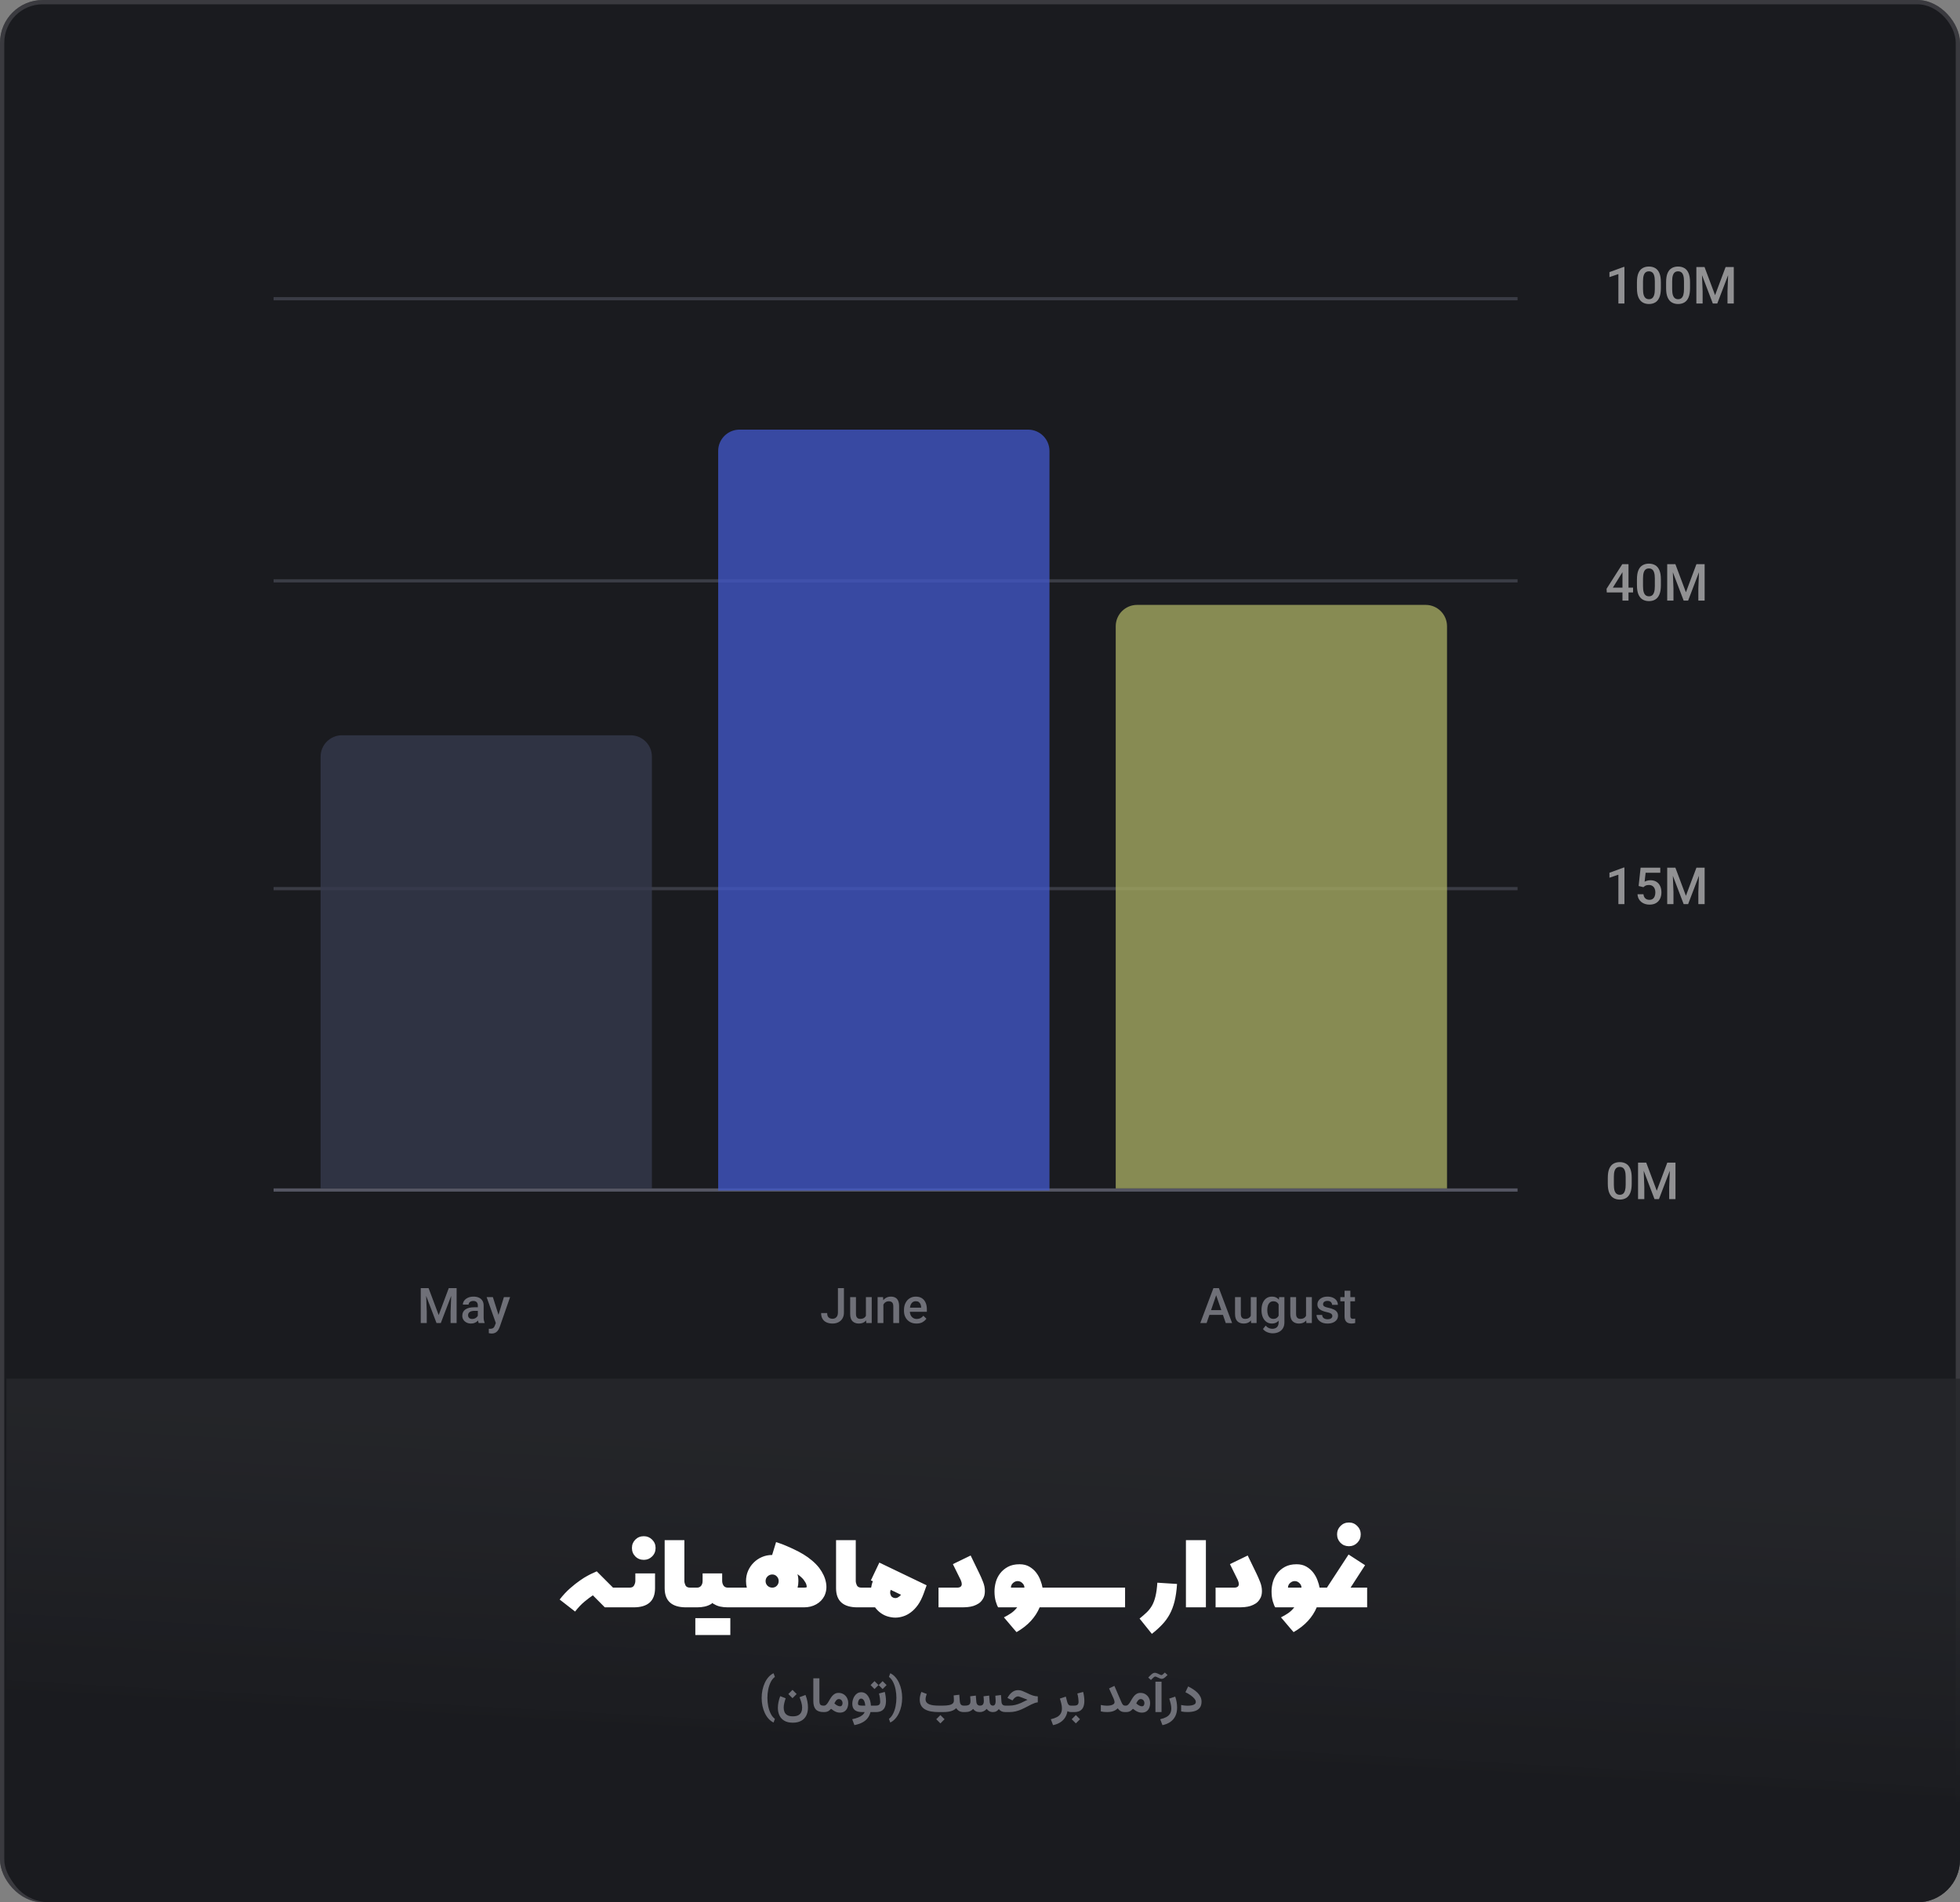 <svg width="917" height="890" viewBox="0 0 917 890" fill="none" xmlns="http://www.w3.org/2000/svg">
<rect x="0" y="0" width="917" height="890" fill="#808080" stroke="none"/>
<g clip-path="url(#clip0_255_42)">
<rect width="917" height="890" rx="20" fill="#1A1B1F"/>
<rect x="1" y="1" width="915" height="888" rx="19" stroke="#6B6B70" stroke-opacity="0.4" stroke-width="2"/>
<rect x="128" y="556" width="582" height="1.5" fill="#87899D" fill-opacity="0.54"/>
<rect x="128" y="415" width="582" height="1.5" fill="#87899D" fill-opacity="0.3"/>
<rect x="128" y="271" width="582" height="1.5" fill="#87899D" fill-opacity="0.3"/>
<rect x="128" y="139" width="582" height="1.5" fill="#87899D" fill-opacity="0.3"/>
<path d="M763.41 551.039V553.828C763.41 555.609 763.18 557.043 762.719 558.129C762.258 559.215 761.609 560.004 760.773 560.496C759.938 560.988 758.957 561.234 757.832 561.234C756.715 561.234 755.734 560.988 754.891 560.496C754.047 560.004 753.391 559.215 752.922 558.129C752.453 557.043 752.219 555.609 752.219 553.828V551.039C752.219 549.258 752.449 547.832 752.91 546.762C753.379 545.684 754.031 544.906 754.867 544.43C755.711 543.945 756.691 543.703 757.809 543.703C758.934 543.703 759.914 543.945 760.75 544.43C761.594 544.906 762.246 545.684 762.707 546.762C763.176 547.832 763.41 549.258 763.41 551.039ZM760.586 554.227V550.617C760.586 549.477 760.477 548.562 760.258 547.875C760.047 547.188 759.734 546.695 759.32 546.398C758.906 546.094 758.402 545.941 757.809 545.941C757.223 545.941 756.723 546.094 756.309 546.398C755.902 546.695 755.59 547.188 755.371 547.875C755.16 548.562 755.055 549.477 755.055 550.617V554.227C755.055 555.367 755.16 556.289 755.371 556.992C755.59 557.688 755.906 558.195 756.32 558.516C756.742 558.828 757.246 558.984 757.832 558.984C758.434 558.984 758.938 558.828 759.344 558.516C759.75 558.195 760.059 557.688 760.27 556.992C760.48 556.289 760.586 555.367 760.586 554.227ZM767.57 543.938H770.195L775.129 557.098L780.051 543.938H782.676L776.16 561H774.074L767.57 543.938ZM766.375 543.938H768.871L769.305 555.328V561H766.375V543.938ZM781.375 543.938H783.883V561H780.941V555.328L781.375 543.938Z" fill="#919193"/>
<path d="M760 405.879V423H757.176V409.23L752.992 410.648V408.316L759.66 405.879H760ZM768.895 415.066L766.645 414.516L767.57 405.938H776.77V408.328H769.914L769.445 412.512C769.711 412.355 770.078 412.203 770.547 412.055C771.016 411.898 771.551 411.82 772.152 411.82C773.223 411.82 774.145 412.051 774.918 412.512C775.691 412.973 776.281 413.633 776.688 414.492C777.102 415.344 777.309 416.359 777.309 417.539C777.309 418.586 777.105 419.543 776.699 420.41C776.293 421.27 775.676 421.957 774.848 422.473C774.02 422.98 772.973 423.234 771.707 423.234C770.996 423.234 770.312 423.133 769.656 422.93C769.008 422.719 768.426 422.41 767.91 422.004C767.395 421.59 766.98 421.082 766.668 420.48C766.355 419.871 766.176 419.172 766.129 418.383H768.895C768.996 419.219 769.289 419.863 769.773 420.316C770.266 420.762 770.906 420.984 771.695 420.984C772.328 420.984 772.848 420.836 773.254 420.539C773.66 420.242 773.965 419.828 774.168 419.297C774.371 418.766 774.473 418.152 774.473 417.457C774.473 416.793 774.355 416.207 774.121 415.699C773.895 415.191 773.555 414.789 773.102 414.492C772.656 414.195 772.098 414.047 771.426 414.047C770.754 414.047 770.238 414.145 769.879 414.34C769.527 414.535 769.199 414.777 768.895 415.066ZM781.211 405.938H783.836L788.77 419.098L793.691 405.938H796.316L789.801 423H787.715L781.211 405.938ZM780.016 405.938H782.512L782.945 417.328V423H780.016V405.938ZM795.016 405.938H797.523V423H794.582V417.328L795.016 405.938Z" fill="#919193"/>
<path d="M764.043 274.918V277.168H751.738L751.645 275.469L759.004 263.938H761.266L758.816 268.133L754.586 274.918H764.043ZM761.91 263.938V281H759.086V263.938H761.91ZM777.051 271.039V273.828C777.051 275.609 776.82 277.043 776.359 278.129C775.898 279.215 775.25 280.004 774.414 280.496C773.578 280.988 772.598 281.234 771.473 281.234C770.355 281.234 769.375 280.988 768.531 280.496C767.688 280.004 767.031 279.215 766.562 278.129C766.094 277.043 765.859 275.609 765.859 273.828V271.039C765.859 269.258 766.09 267.832 766.551 266.762C767.02 265.684 767.672 264.906 768.508 264.43C769.352 263.945 770.332 263.703 771.449 263.703C772.574 263.703 773.555 263.945 774.391 264.43C775.234 264.906 775.887 265.684 776.348 266.762C776.816 267.832 777.051 269.258 777.051 271.039ZM774.227 274.227V270.617C774.227 269.477 774.117 268.562 773.898 267.875C773.688 267.188 773.375 266.695 772.961 266.398C772.547 266.094 772.043 265.941 771.449 265.941C770.863 265.941 770.363 266.094 769.949 266.398C769.543 266.695 769.23 267.188 769.012 267.875C768.801 268.562 768.695 269.477 768.695 270.617V274.227C768.695 275.367 768.801 276.289 769.012 276.992C769.23 277.688 769.547 278.195 769.961 278.516C770.383 278.828 770.887 278.984 771.473 278.984C772.074 278.984 772.578 278.828 772.984 278.516C773.391 278.195 773.699 277.688 773.91 276.992C774.121 276.289 774.227 275.367 774.227 274.227ZM781.211 263.938H783.836L788.77 277.098L793.691 263.938H796.316L789.801 281H787.715L781.211 263.938ZM780.016 263.938H782.512L782.945 275.328V281H780.016V263.938ZM795.016 263.938H797.523V281H794.582V275.328L795.016 263.938Z" fill="#919193"/>
<path d="M760 124.879V142H757.176V128.23L752.992 129.648V127.316L759.66 124.879H760ZM777.051 132.039V134.828C777.051 136.609 776.82 138.043 776.359 139.129C775.898 140.215 775.25 141.004 774.414 141.496C773.578 141.988 772.598 142.234 771.473 142.234C770.355 142.234 769.375 141.988 768.531 141.496C767.688 141.004 767.031 140.215 766.562 139.129C766.094 138.043 765.859 136.609 765.859 134.828V132.039C765.859 130.258 766.09 128.832 766.551 127.762C767.02 126.684 767.672 125.906 768.508 125.43C769.352 124.945 770.332 124.703 771.449 124.703C772.574 124.703 773.555 124.945 774.391 125.43C775.234 125.906 775.887 126.684 776.348 127.762C776.816 128.832 777.051 130.258 777.051 132.039ZM774.227 135.227V131.617C774.227 130.477 774.117 129.562 773.898 128.875C773.688 128.188 773.375 127.695 772.961 127.398C772.547 127.094 772.043 126.941 771.449 126.941C770.863 126.941 770.363 127.094 769.949 127.398C769.543 127.695 769.23 128.188 769.012 128.875C768.801 129.562 768.695 130.477 768.695 131.617V135.227C768.695 136.367 768.801 137.289 769.012 137.992C769.23 138.688 769.547 139.195 769.961 139.516C770.383 139.828 770.887 139.984 771.473 139.984C772.074 139.984 772.578 139.828 772.984 139.516C773.391 139.195 773.699 138.688 773.91 137.992C774.121 137.289 774.227 136.367 774.227 135.227ZM790.691 132.039V134.828C790.691 136.609 790.461 138.043 790 139.129C789.539 140.215 788.891 141.004 788.055 141.496C787.219 141.988 786.238 142.234 785.113 142.234C783.996 142.234 783.016 141.988 782.172 141.496C781.328 141.004 780.672 140.215 780.203 139.129C779.734 138.043 779.5 136.609 779.5 134.828V132.039C779.5 130.258 779.73 128.832 780.191 127.762C780.66 126.684 781.312 125.906 782.148 125.43C782.992 124.945 783.973 124.703 785.09 124.703C786.215 124.703 787.195 124.945 788.031 125.43C788.875 125.906 789.527 126.684 789.988 127.762C790.457 128.832 790.691 130.258 790.691 132.039ZM787.867 135.227V131.617C787.867 130.477 787.758 129.562 787.539 128.875C787.328 128.188 787.016 127.695 786.602 127.398C786.188 127.094 785.684 126.941 785.09 126.941C784.504 126.941 784.004 127.094 783.59 127.398C783.184 127.695 782.871 128.188 782.652 128.875C782.441 129.562 782.336 130.477 782.336 131.617V135.227C782.336 136.367 782.441 137.289 782.652 137.992C782.871 138.688 783.188 139.195 783.602 139.516C784.023 139.828 784.527 139.984 785.113 139.984C785.715 139.984 786.219 139.828 786.625 139.516C787.031 139.195 787.34 138.688 787.551 137.992C787.762 137.289 787.867 136.367 787.867 135.227ZM794.852 124.938H797.477L802.41 138.098L807.332 124.938H809.957L803.441 142H801.355L794.852 124.938ZM793.656 124.938H796.152L796.586 136.328V142H793.656V124.938ZM808.656 124.938H811.164V142H808.223V136.328L808.656 124.938Z" fill="#919193"/>
<path d="M150 354C150 348.477 154.477 344 160 344H295C300.523 344 305 348.477 305 354V556H150V354Z" fill="#36394D" fill-opacity="0.79"/>
<path d="M336 211C336 205.477 340.477 201 346 201H481C486.523 201 491 205.477 491 211V557H336V211Z" fill="#4258CD" fill-opacity="0.75"/>
<path d="M522 293C522 287.477 526.477 283 532 283H667C672.523 283 677 287.477 677 293V556H522V293Z" fill="#A5AB62" fill-opacity="0.78"/>
<path d="M197.998 602.648H200.514L205.242 615.26L209.958 602.648H212.474L206.23 619H204.231L197.998 602.648ZM196.853 602.648H199.245L199.66 613.564V619H196.853V602.648ZM211.228 602.648H213.631V619H210.812V613.564L211.228 602.648ZM223.559 616.563V610.768C223.559 610.124 223.383 609.611 223.031 609.229C222.679 608.848 222.14 608.657 221.414 608.657C220.972 608.657 220.59 608.732 220.268 608.881C219.946 609.031 219.695 609.233 219.516 609.488C219.336 609.742 219.246 610.031 219.246 610.353H216.551C216.551 609.709 216.757 609.102 217.168 608.533C217.58 607.964 218.16 607.504 218.909 607.152C219.658 606.8 220.541 606.624 221.56 606.624C222.473 606.624 223.282 606.778 223.985 607.084C224.697 607.391 225.254 607.856 225.659 608.477C226.07 609.091 226.276 609.862 226.276 610.791V616.192C226.276 616.746 226.314 617.244 226.389 617.686C226.471 618.12 226.587 618.498 226.737 618.82V619H223.963C223.836 618.708 223.735 618.337 223.66 617.888C223.592 617.431 223.559 616.99 223.559 616.563ZM223.952 611.61L223.974 613.284H222.031C221.021 613.284 220.261 613.467 219.751 613.834C219.242 614.193 218.988 614.699 218.988 615.35C218.988 615.844 219.153 616.256 219.482 616.585C219.819 616.915 220.298 617.08 220.919 617.08C221.473 617.08 221.956 616.967 222.368 616.743C222.787 616.511 223.117 616.23 223.356 615.9C223.596 615.563 223.723 615.245 223.738 614.946L224.614 616.147C224.524 616.454 224.371 616.784 224.154 617.136C223.937 617.488 223.652 617.825 223.3 618.146C222.956 618.461 222.54 618.719 222.054 618.921C221.575 619.124 221.021 619.225 220.392 619.225C219.598 619.225 218.89 619.067 218.269 618.753C217.648 618.431 217.161 618 216.809 617.461C216.457 616.915 216.281 616.297 216.281 615.608C216.281 614.321 216.76 613.332 217.719 612.644C218.685 611.955 220.055 611.61 221.829 611.61H223.952ZM232.453 617.675L235.755 606.849H238.652L233.778 620.853C233.666 621.153 233.52 621.478 233.34 621.83C233.161 622.182 232.925 622.515 232.633 622.83C232.348 623.152 231.993 623.41 231.566 623.604C231.139 623.807 230.623 623.908 230.016 623.908C229.777 623.908 229.544 623.885 229.32 623.84C229.103 623.803 228.897 623.762 228.702 623.717L228.691 621.65C228.766 621.658 228.856 621.665 228.96 621.673C229.073 621.68 229.163 621.684 229.23 621.684C229.904 621.684 230.413 621.557 230.757 621.302C231.102 621.055 231.375 620.632 231.577 620.033L232.453 617.675ZM230.589 606.849L233.475 615.945L233.958 618.798L232.083 619.281L227.669 606.849H230.589Z" fill="#6F7078"/>
<path d="M392.031 614.092V602.648H394.838V614.092C394.838 615.178 394.606 616.103 394.142 616.866C393.678 617.63 393.045 618.214 392.244 618.618C391.443 619.022 390.533 619.225 389.515 619.225C388.474 619.225 387.55 619.049 386.741 618.697C385.94 618.345 385.311 617.806 384.854 617.08C384.398 616.353 384.169 615.432 384.169 614.317H387C387 615.275 387.228 615.96 387.685 616.372C388.141 616.784 388.751 616.99 389.515 616.99C390.002 616.99 390.432 616.881 390.807 616.664C391.188 616.439 391.488 616.114 391.705 615.687C391.922 615.253 392.031 614.721 392.031 614.092ZM405.125 616.136V606.849H407.843V619H405.283L405.125 616.136ZM405.507 613.609L406.417 613.587C406.417 614.673 406.256 615.642 405.934 616.496C405.612 617.342 405.111 618.008 404.429 618.495C403.748 618.981 402.864 619.225 401.779 619.225C400.588 619.225 399.619 618.873 398.87 618.169C398.129 617.465 397.758 616.308 397.758 614.699V606.849H400.465V614.721C400.465 615.305 400.555 615.769 400.734 616.114C400.914 616.451 401.154 616.69 401.453 616.833C401.753 616.967 402.082 617.035 402.441 617.035C403.213 617.035 403.819 616.885 404.261 616.585C404.71 616.278 405.028 615.867 405.215 615.35C405.41 614.833 405.507 614.253 405.507 613.609ZM413.301 609.443V619H410.595V606.849H413.144L413.301 609.443ZM412.818 612.475L411.942 612.464C411.957 611.303 412.167 610.285 412.571 609.409C412.976 608.533 413.537 607.852 414.256 607.365C414.982 606.871 415.828 606.624 416.794 606.624C417.58 606.624 418.261 606.774 418.838 607.073C419.414 607.365 419.86 607.844 420.174 608.511C420.496 609.17 420.657 610.049 420.657 611.15V619H417.939V611.139C417.939 610.555 417.853 610.094 417.681 609.757C417.516 609.413 417.273 609.17 416.951 609.027C416.637 608.878 416.244 608.803 415.772 608.803C415.308 608.803 414.892 608.9 414.525 609.095C414.159 609.289 413.848 609.555 413.593 609.892C413.346 610.229 413.155 610.618 413.021 611.06C412.886 611.502 412.818 611.973 412.818 612.475ZM428.777 619.225C427.571 619.225 426.535 618.966 425.666 618.45C424.798 617.933 424.124 617.233 423.645 616.35C423.173 615.459 422.937 614.455 422.937 613.34V612.891C422.937 611.618 423.177 610.514 423.656 609.578C424.135 608.634 424.79 607.908 425.621 607.399C426.46 606.882 427.403 606.624 428.451 606.624C429.612 606.624 430.574 606.879 431.337 607.388C432.109 607.897 432.685 608.597 433.067 609.488C433.449 610.379 433.64 611.408 433.64 612.576V613.733H424.251V611.79H430.967V611.577C430.952 611.09 430.854 610.633 430.675 610.207C430.503 609.78 430.237 609.435 429.877 609.173C429.518 608.911 429.039 608.78 428.44 608.78C427.841 608.78 427.332 608.949 426.913 609.286C426.501 609.615 426.186 610.09 425.969 610.712C425.76 611.326 425.655 612.052 425.655 612.891V613.34C425.655 614.044 425.782 614.68 426.037 615.249C426.299 615.811 426.677 616.256 427.171 616.585C427.665 616.915 428.253 617.08 428.934 617.08C429.585 617.08 430.166 616.949 430.675 616.687C431.184 616.424 431.626 616.054 432 615.575L433.426 616.956C433.037 617.533 432.46 618.057 431.697 618.528C430.941 618.993 429.967 619.225 428.777 619.225Z" fill="#6F7078"/>
<path d="M569.396 604.827L564.511 619H561.557L567.711 602.648H569.598L569.396 604.827ZM573.484 619L568.587 604.827L568.374 602.648H570.272L576.449 619H573.484ZM573.248 612.936V615.17H564.354V612.936H573.248ZM585.186 616.136V606.849H587.904V619H585.343L585.186 616.136ZM585.568 613.609L586.478 613.587C586.478 614.673 586.317 615.642 585.995 616.496C585.673 617.342 585.171 618.008 584.49 618.495C583.808 618.981 582.925 619.225 581.839 619.225C580.649 619.225 579.679 618.873 578.931 618.169C578.189 617.465 577.819 616.308 577.819 614.699V606.849H580.525V614.721C580.525 615.305 580.615 615.769 580.795 616.114C580.975 616.451 581.214 616.69 581.514 616.833C581.813 616.967 582.143 617.035 582.502 617.035C583.273 617.035 583.88 616.885 584.321 616.585C584.771 616.278 585.089 615.867 585.276 615.35C585.471 614.833 585.568 614.253 585.568 613.609ZM598.46 606.849H600.92V618.663C600.92 619.756 600.688 620.685 600.224 621.448C599.759 622.212 599.112 622.792 598.281 623.189C597.45 623.593 596.488 623.795 595.395 623.795C594.93 623.795 594.414 623.728 593.845 623.593C593.283 623.458 592.737 623.241 592.205 622.942C591.681 622.65 591.243 622.264 590.891 621.785L592.16 620.19C592.594 620.707 593.074 621.085 593.598 621.325C594.122 621.564 594.672 621.684 595.249 621.684C596.169 621.684 596.892 621.43 597.416 620.92C597.948 620.411 598.213 619.678 598.213 618.719V609.6L598.46 606.849ZM590.206 613.059V612.823C590.206 611.588 590.401 610.506 590.79 609.578C591.187 608.642 591.748 607.916 592.475 607.399C593.201 606.882 594.066 606.624 595.069 606.624C595.855 606.624 596.525 606.766 597.079 607.051C597.641 607.335 598.109 607.743 598.483 608.275C598.857 608.799 599.149 609.428 599.359 610.162C599.576 610.888 599.737 611.696 599.842 612.587V613.34C599.715 614.493 599.464 615.515 599.089 616.406C598.722 617.289 598.21 617.982 597.551 618.483C596.892 618.978 596.057 619.225 595.046 619.225C594.058 619.225 593.201 618.959 592.475 618.427C591.748 617.888 591.187 617.154 590.79 616.226C590.401 615.298 590.206 614.242 590.206 613.059ZM592.913 612.823V613.059C592.913 613.793 593.01 614.463 593.205 615.069C593.407 615.668 593.714 616.147 594.125 616.507C594.537 616.859 595.069 617.035 595.72 617.035C596.357 617.035 596.877 616.9 597.281 616.63C597.693 616.361 598.007 615.998 598.225 615.541C598.449 615.077 598.606 614.56 598.696 613.991V611.958C598.651 611.517 598.558 611.105 598.416 610.723C598.281 610.341 598.097 610.008 597.865 609.724C597.633 609.432 597.341 609.207 596.989 609.05C596.637 608.885 596.222 608.803 595.743 608.803C595.091 608.803 594.556 608.986 594.137 609.353C593.717 609.712 593.407 610.195 593.205 610.802C593.01 611.408 592.913 612.082 592.913 612.823ZM611.039 616.136V606.849H613.756V619H611.196L611.039 616.136ZM611.42 613.609L612.33 613.587C612.33 614.673 612.169 615.642 611.847 616.496C611.525 617.342 611.024 618.008 610.342 618.495C609.661 618.981 608.778 619.225 607.692 619.225C606.501 619.225 605.532 618.873 604.783 618.169C604.042 617.465 603.671 616.308 603.671 614.699V606.849H606.378V614.721C606.378 615.305 606.468 615.769 606.647 616.114C606.827 616.451 607.067 616.69 607.366 616.833C607.666 616.967 607.995 617.035 608.354 617.035C609.126 617.035 609.732 616.885 610.174 616.585C610.623 616.278 610.941 615.867 611.128 615.35C611.323 614.833 611.42 614.253 611.42 613.609ZM623.347 615.709C623.347 615.44 623.28 615.197 623.145 614.979C623.01 614.755 622.752 614.553 622.37 614.373C621.996 614.193 621.442 614.029 620.708 613.879C619.847 613.692 619.087 613.448 618.428 613.149C617.777 612.849 617.268 612.468 616.901 612.003C616.542 611.539 616.362 610.966 616.362 610.285C616.362 609.619 616.549 609.012 616.923 608.466C617.305 607.912 617.848 607.466 618.552 607.129C619.256 606.792 620.087 606.624 621.045 606.624C622.063 606.624 622.935 606.796 623.662 607.141C624.395 607.478 624.957 607.938 625.346 608.522C625.736 609.098 625.93 609.75 625.93 610.476H623.224C623.224 609.989 623.04 609.559 622.673 609.185C622.314 608.81 621.771 608.623 621.045 608.623C620.581 608.623 620.195 608.698 619.888 608.848C619.589 608.99 619.364 609.177 619.214 609.409C619.072 609.641 619.001 609.896 619.001 610.173C619.001 610.442 619.072 610.678 619.214 610.88C619.364 611.075 619.619 611.251 619.978 611.408C620.345 611.558 620.858 611.704 621.517 611.846C622.445 612.041 623.242 612.292 623.909 612.599C624.583 612.898 625.099 613.287 625.458 613.767C625.818 614.238 625.998 614.837 625.998 615.563C625.998 616.275 625.795 616.907 625.391 617.461C624.987 618.015 624.414 618.45 623.673 618.764C622.939 619.071 622.074 619.225 621.079 619.225C619.978 619.225 619.046 619.03 618.282 618.641C617.519 618.244 616.938 617.738 616.542 617.125C616.152 616.503 615.958 615.859 615.958 615.193H618.574C618.604 615.694 618.743 616.095 618.99 616.395C619.244 616.687 619.559 616.9 619.933 617.035C620.315 617.162 620.708 617.226 621.112 617.226C621.599 617.226 622.007 617.162 622.336 617.035C622.666 616.9 622.917 616.72 623.089 616.496C623.261 616.264 623.347 616.001 623.347 615.709ZM633.938 606.849V608.825H627.087V606.849H633.938ZM629.063 603.873H631.77V615.642C631.77 616.016 631.822 616.305 631.927 616.507C632.04 616.701 632.193 616.833 632.388 616.9C632.582 616.967 632.811 617.001 633.073 617.001C633.26 617.001 633.44 616.99 633.612 616.967C633.784 616.945 633.923 616.922 634.027 616.9L634.039 618.966C633.814 619.034 633.552 619.094 633.252 619.146C632.96 619.198 632.624 619.225 632.242 619.225C631.62 619.225 631.07 619.116 630.591 618.899C630.112 618.674 629.737 618.311 629.468 617.81C629.198 617.308 629.063 616.642 629.063 615.811V603.873Z" fill="#6F7078"/>
<path d="M3 645H917V870C917 881.046 908.046 890 897 890H23C11.954 890 3 881.046 3 870V645Z" fill="url(#paint0_linear_255_42)"/>
<path d="M282.969 752L277.375 746.375C276.271 747.104 274.958 748.094 273.438 749.344C271.938 750.594 270.479 752.135 269.062 753.969L261.844 748.344C263.427 746.302 265.052 744.552 266.719 743.094C268.406 741.615 269.948 740.396 271.344 739.438C272.74 738.458 273.885 737.74 274.781 737.281C275.677 736.802 276.167 736.542 276.25 736.5L279.188 735.156L286.812 742.781H290.906V752H282.969ZM306.469 743.031C306.469 749.01 303.115 752 296.406 752H290.906C290.573 752 290.24 751.906 289.906 751.719C289.552 751.531 289.375 751.365 289.375 751.219V743.5C289.375 743.271 289.573 743.094 289.969 742.969C290.344 742.844 290.656 742.781 290.906 742.781H294.562C295.625 742.781 296.333 742.417 296.688 741.688C297.062 740.958 297.25 740.281 297.25 739.656V736.125H306.469V743.031ZM301.219 729.781C299.635 729.781 298.312 729.25 297.25 728.188C296.188 727.125 295.656 725.802 295.656 724.219C295.656 722.677 296.188 721.375 297.25 720.312C298.312 719.25 299.635 718.719 301.219 718.719C302.74 718.719 304.031 719.25 305.094 720.312C306.177 721.375 306.719 722.677 306.719 724.219C306.719 725.802 306.177 727.125 305.094 728.188C304.031 729.25 302.74 729.781 301.219 729.781ZM321 752C314.312 752 310.969 749.01 310.969 743.031V720.562H320.188V739.656C320.188 740.281 320.354 740.958 320.688 741.688C321.042 742.417 321.771 742.781 322.875 742.781H323.688V752H321ZM340.562 752C337.875 752 335.781 751.531 334.281 750.594C333.948 750.51 333.625 750.292 333.312 749.938C333.021 750.25 332.729 750.469 332.438 750.594C330.812 751.531 328.698 752 326.094 752H323.719C323.385 752 323.052 751.906 322.719 751.719C322.365 751.531 322.188 751.365 322.188 751.219V743.5C322.188 743.271 322.385 743.094 322.781 742.969C323.156 742.844 323.469 742.781 323.719 742.781H326.094C326.906 742.781 327.542 742.5 328 741.938C328.479 741.354 328.719 740.594 328.719 739.656V736.125H337.875V739.656C337.875 740.427 338.083 741.146 338.5 741.812C338.938 742.458 339.625 742.781 340.562 742.781H346.562V752H340.562ZM325.312 757.062H341.688V764.938H325.312V757.062ZM346.594 752C346.26 752 345.927 751.906 345.594 751.719C345.24 751.531 345.062 751.365 345.062 751.219V743.5C345.062 743.271 345.26 743.094 345.656 742.969C346.031 742.844 346.344 742.781 346.594 742.781H349.406C349.156 741.844 349.031 740.823 349.031 739.719C349.031 738.01 349.344 736.427 349.969 734.969C350.615 733.49 351.49 732.198 352.594 731.094C353.719 729.969 355.01 729.094 356.469 728.469C357.948 727.823 359.542 727.5 361.25 727.5L363.094 721.469C363.365 721.552 363.917 721.74 364.75 722.031C365.583 722.302 366.583 722.688 367.75 723.188C368.917 723.667 370.208 724.25 371.625 724.938C373.062 725.604 374.49 726.365 375.906 727.219C377.323 728.073 378.667 729.042 379.938 730.125C381.208 731.188 382.323 732.333 383.281 733.562C384.969 735.833 386.021 738.104 386.438 740.375C386.875 742.625 386.625 744.729 385.688 746.688C384.833 748.354 383.562 749.656 381.875 750.594C380.208 751.531 378.281 752 376.094 752H346.594ZM358.188 739.719C358.188 740.573 358.49 741.302 359.094 741.906C359.719 742.49 360.458 742.781 361.312 742.781C362.167 742.781 362.875 742.49 363.438 741.906C364.021 741.302 364.312 740.573 364.312 739.719C364.312 738.865 364.021 738.135 363.438 737.531C362.875 736.927 362.167 736.625 361.312 736.625C360.458 736.625 359.719 736.927 359.094 737.531C358.49 738.135 358.188 738.865 358.188 739.719ZM377.438 742.531C377.479 742.406 377.427 742.042 377.281 741.438C377.135 740.833 376.698 740.042 375.969 739.062C375.635 738.646 375.219 738.219 374.719 737.781C374.24 737.323 373.698 736.896 373.094 736.5C373.385 737.396 373.531 738.469 373.531 739.719C373.531 740.823 373.406 741.844 373.156 742.781H376.094C376.823 742.781 377.271 742.698 377.438 742.531ZM401.188 752C394.5 752 391.156 749.01 391.156 743.031V720.562H400.375V739.656C400.375 740.281 400.542 740.958 400.875 741.688C401.229 742.417 401.958 742.781 403.062 742.781H403.875V752H401.188ZM432.125 745.594C431.354 747.698 430.458 749.469 429.438 750.906C428.417 752.323 427.312 753.469 426.125 754.344C424.958 755.219 423.76 755.844 422.531 756.219C421.302 756.615 420.083 756.812 418.875 756.812C418.25 756.812 417.656 756.76 417.094 756.656C416.531 756.573 415.958 756.448 415.375 756.281C414.208 755.948 413.104 755.406 412.062 754.656C411.021 753.906 410.135 753.021 409.406 752H403.656C403.302 751.958 403.01 751.854 402.781 751.688C402.552 751.521 402.438 751.365 402.438 751.219V743.5C402.438 743.271 402.594 743.094 402.906 742.969C403.198 742.844 403.469 742.781 403.719 742.781H404.031H407.562C407.646 742.323 407.75 741.833 407.875 741.312C408 740.792 408.167 740.281 408.375 739.781L407.438 739.406L411.406 731.062L433.531 741.688L432.125 745.594ZM418.062 747.531C418.771 747.74 419.417 747.698 420 747.406C420.583 747.094 421.104 746.667 421.562 746.125L416.719 743.812C416.573 744.188 416.49 744.594 416.469 745.031C416.448 745.448 416.531 745.833 416.719 746.188C416.844 746.604 417.042 746.917 417.312 747.125C417.583 747.312 417.833 747.448 418.062 747.531ZM459.75 748.219C459.25 749.031 458.625 749.688 457.875 750.188C457.125 750.667 456.312 751.052 455.438 751.344C454.562 751.615 453.656 751.792 452.719 751.875C451.781 751.958 450.844 752 449.906 752H439.094V742.781H447.781C449.24 742.781 449.969 742.208 449.969 741.062C449.969 740.583 449.802 739.958 449.469 739.188L445.812 731.781L454.125 727.75L458.156 736.062C458.76 737.292 459.344 738.625 459.906 740.062C460.49 741.5 460.781 742.958 460.781 744.438C460.781 745.083 460.708 745.729 460.562 746.375C460.417 747 460.146 747.615 459.75 748.219ZM486.406 752C485.469 754.271 484.104 756.385 482.312 758.344C480.521 760.302 478.281 762.052 475.594 763.594C475.115 763.073 474.615 762.5 474.094 761.875C473.594 761.271 473.073 760.656 472.531 760.031C472.01 759.406 471.5 758.802 471 758.219C470.521 757.656 470.083 757.146 469.688 756.688C470.896 756.083 472.021 755.427 473.062 754.719C474.104 754.01 475.052 753.104 475.906 752H467C466.667 751.521 466.292 750.604 465.875 749.25C465.479 747.875 465.281 746.292 465.281 744.5C465.281 743.146 465.479 741.719 465.875 740.219C466.292 738.719 466.969 737.354 467.906 736.125C468.844 734.896 470.052 733.875 471.531 733.062C473.031 732.25 474.854 731.844 477 731.844C478.792 731.844 480.323 732.219 481.594 732.969C482.885 733.719 483.958 734.656 484.812 735.781C485.667 736.906 486.323 738.104 486.781 739.375C487.26 740.625 487.583 741.76 487.75 742.781H489.844V752H486.406ZM479.281 742.781C479.281 741.969 478.958 741.26 478.312 740.656C477.688 740.031 476.948 739.719 476.094 739.719C475.323 739.719 474.604 740.021 473.938 740.625C473.292 741.208 472.969 741.927 472.969 742.781H479.281ZM526.375 742.781V752H489.844C489.51 752 489.177 751.906 488.844 751.719C488.49 751.531 488.312 751.365 488.312 751.219V743.5C488.312 743.271 488.51 743.094 488.906 742.969C489.281 742.844 489.594 742.781 489.844 742.781H526.375ZM533.156 757.25C534.427 756.229 535.542 755.26 536.5 754.344C537.458 753.427 538.281 752.375 538.969 751.188C539.656 749.979 540.198 748.531 540.594 746.844C541.01 745.156 541.302 743.031 541.469 740.469L550.688 741.062C550.479 744.208 550.094 746.917 549.531 749.188C548.969 751.438 548.208 753.448 547.25 755.219C546.292 756.99 545.115 758.604 543.719 760.062C542.344 761.521 540.74 762.969 538.906 764.406L533.156 757.25ZM554.844 720.562H564.188V752H554.844V720.562ZM589.375 748.219C588.875 749.031 588.25 749.688 587.5 750.188C586.75 750.667 585.938 751.052 585.062 751.344C584.188 751.615 583.281 751.792 582.344 751.875C581.406 751.958 580.469 752 579.531 752H568.719V742.781H577.406C578.865 742.781 579.594 742.208 579.594 741.062C579.594 740.583 579.427 739.958 579.094 739.188L575.438 731.781L583.75 727.75L587.781 736.062C588.385 737.292 588.969 738.625 589.531 740.062C590.115 741.5 590.406 742.958 590.406 744.438C590.406 745.083 590.333 745.729 590.188 746.375C590.042 747 589.771 747.615 589.375 748.219ZM616.031 752C615.094 754.271 613.729 756.385 611.938 758.344C610.146 760.302 607.906 762.052 605.219 763.594C604.74 763.073 604.24 762.5 603.719 761.875C603.219 761.271 602.698 760.656 602.156 760.031C601.635 759.406 601.125 758.802 600.625 758.219C600.146 757.656 599.708 757.146 599.312 756.688C600.521 756.083 601.646 755.427 602.688 754.719C603.729 754.01 604.677 753.104 605.531 752H596.625C596.292 751.521 595.917 750.604 595.5 749.25C595.104 747.875 594.906 746.292 594.906 744.5C594.906 743.146 595.104 741.719 595.5 740.219C595.917 738.719 596.594 737.354 597.531 736.125C598.469 734.896 599.677 733.875 601.156 733.062C602.656 732.25 604.479 731.844 606.625 731.844C608.417 731.844 609.948 732.219 611.219 732.969C612.51 733.719 613.583 734.656 614.438 735.781C615.292 736.906 615.948 738.104 616.406 739.375C616.885 740.625 617.208 741.76 617.375 742.781H619.469V752H616.031ZM608.906 742.781C608.906 741.969 608.583 741.26 607.938 740.656C607.312 740.031 606.573 739.719 605.719 739.719C604.948 739.719 604.229 740.021 603.562 740.625C602.917 741.208 602.594 741.927 602.594 742.781H608.906ZM620.812 742.781L630.938 727.281L638.656 732.281L631.875 742.781H639.625V752H619.469C619.135 752 618.802 751.906 618.469 751.719C618.115 751.531 617.938 751.365 617.938 751.219V743.5C617.938 743.271 618.135 743.094 618.531 742.969C618.906 742.844 619.219 742.781 619.469 742.781H620.812ZM631.125 723.406C629.542 723.406 628.219 722.875 627.156 721.812C626.094 720.729 625.562 719.396 625.562 717.812C625.562 716.292 626.094 715 627.156 713.938C628.219 712.854 629.542 712.312 631.125 712.312C632.646 712.312 633.938 712.854 635 713.938C636.083 715 636.625 716.292 636.625 717.812C636.625 719.396 636.083 720.729 635 721.812C633.938 722.875 632.646 723.406 631.125 723.406Z" fill="white"/>
<path d="M359.038 794.352C359.038 795.677 359.165 796.983 359.419 798.271C359.681 799.559 360.071 800.719 360.587 801.752C361.104 802.786 361.755 803.594 362.542 804.178L361.913 805.885C361.059 805.481 360.288 804.901 359.599 804.145C358.91 803.388 358.323 802.497 357.836 801.472C357.357 800.453 356.986 799.342 356.724 798.136C356.47 796.931 356.342 795.684 356.342 794.396C356.342 793.116 356.47 791.87 356.724 790.657C356.986 789.444 357.357 788.321 357.836 787.288C358.323 786.247 358.91 785.345 359.599 784.581C360.288 783.81 361.059 783.226 361.913 782.829L362.542 784.536C361.755 785.113 361.104 785.921 360.587 786.962C360.071 787.995 359.681 789.156 359.419 790.443C359.165 791.724 359.038 793.026 359.038 794.352ZM370.773 790.612L372.716 792.555L370.773 794.498L368.831 792.555L370.773 790.612ZM370.919 802.988C372.028 802.988 372.9 802.808 373.536 802.449C374.173 802.089 374.622 801.606 374.884 801C375.153 800.394 375.288 799.716 375.288 798.967C375.288 798.144 375.161 797.301 374.906 796.44C374.652 795.579 374.375 794.782 374.075 794.048L376.86 792.993C377.28 794.086 377.575 795.104 377.748 796.047C377.927 796.983 378.017 797.927 378.017 798.877C378.017 800.322 377.751 801.573 377.22 802.628C376.688 803.692 375.895 804.511 374.839 805.088C373.791 805.672 372.484 805.964 370.919 805.964C369.302 805.964 367.977 805.657 366.944 805.043C365.918 804.437 365.158 803.609 364.664 802.561C364.177 801.513 363.934 800.337 363.934 799.035C363.934 798.159 364.028 797.257 364.215 796.328C364.41 795.392 364.683 794.468 365.035 793.554L367.584 794.542C367.322 795.306 367.101 796.066 366.921 796.822C366.742 797.571 366.652 798.275 366.652 798.934C366.652 799.675 366.779 800.352 367.034 800.966C367.296 801.58 367.737 802.071 368.359 802.438C368.98 802.804 369.834 802.988 370.919 802.988ZM380.521 785.199H383.363V795.666C383.363 796.512 383.49 797.111 383.745 797.462C383.999 797.807 384.497 797.979 385.238 797.979H385.508V801H385.238C383.614 801 382.419 800.577 381.656 799.731C380.9 798.885 380.521 797.601 380.521 795.879V785.199ZM392.426 794.902C392.104 794.902 391.812 795.01 391.55 795.228C391.295 795.445 391.067 795.71 390.865 796.025C390.67 796.332 390.505 796.631 390.371 796.923C390.588 797.133 390.797 797.316 391 797.474C391.209 797.623 391.404 797.751 391.583 797.855C391.861 798.013 392.115 798.125 392.347 798.192C392.587 798.26 392.796 798.293 392.976 798.293C393.403 798.293 393.71 798.151 393.897 797.867C394.092 797.582 394.189 797.238 394.189 796.833C394.189 796.302 394.032 795.849 393.717 795.475C393.403 795.093 392.972 794.902 392.426 794.902ZM392.965 801.258C392.448 801.258 391.958 801.183 391.494 801.034C391.029 800.884 390.576 800.674 390.135 800.405C389.701 800.135 389.263 799.825 388.821 799.473C388.544 799.765 388.263 800.027 387.979 800.259C387.694 800.483 387.365 800.663 386.99 800.798C386.616 800.933 386.144 801 385.575 801H385.104V797.979H385.519C385.916 797.979 386.264 797.837 386.563 797.552C386.863 797.268 387.151 796.901 387.428 796.452C387.705 795.995 387.99 795.516 388.282 795.014C388.581 794.505 388.914 794.022 389.281 793.565C389.648 793.109 390.079 792.738 390.573 792.454C391.067 792.169 391.655 792.027 392.336 792.027C393.257 792.027 394.054 792.248 394.728 792.689C395.409 793.124 395.933 793.7 396.3 794.419C396.667 795.138 396.851 795.924 396.851 796.777C396.851 797.646 396.705 798.417 396.413 799.091C396.121 799.765 395.686 800.296 395.11 800.686C394.541 801.067 393.826 801.258 392.965 801.258ZM402.926 791.724C403.645 791.724 404.274 791.892 404.813 792.229C405.352 792.558 405.809 793.015 406.183 793.599C406.565 794.176 406.861 794.842 407.07 795.598C407.287 796.347 407.418 797.14 407.463 797.979H408.396V801H407.261C406.999 802.086 406.557 803.029 405.936 803.83C405.315 804.639 404.495 805.312 403.477 805.852C402.458 806.398 401.212 806.814 399.737 807.098L398.715 804.335C399.696 804.141 400.587 803.886 401.388 803.572C402.196 803.265 402.874 802.894 403.42 802.46C403.967 802.026 404.334 801.539 404.521 801H403.331C401.833 801 400.695 800.689 399.917 800.068C399.138 799.446 398.749 798.454 398.749 797.092C398.749 796.53 398.831 795.939 398.996 795.317C399.168 794.696 399.426 794.112 399.771 793.565C400.115 793.019 400.549 792.577 401.073 792.24C401.597 791.896 402.215 791.724 402.926 791.724ZM403.297 797.979H404.835C404.806 797.59 404.746 797.2 404.656 796.811C404.566 796.422 404.442 796.07 404.285 795.755C404.135 795.433 403.944 795.179 403.712 794.992C403.488 794.797 403.218 794.7 402.904 794.7C402.529 794.7 402.23 794.834 402.005 795.104C401.788 795.366 401.635 795.677 401.545 796.036C401.455 796.388 401.41 796.702 401.41 796.979C401.41 797.399 401.579 797.672 401.916 797.799C402.252 797.919 402.713 797.979 403.297 797.979ZM407.969 797.979H408.766V801H407.969V797.979ZM412.944 786.524L414.797 788.366L412.944 790.23L411.091 788.366L412.944 786.524ZM409.148 786.524L411.023 788.366L409.148 790.23L407.317 788.366L409.148 786.524ZM409.721 801H408.474V797.979H409.698C410.424 797.979 410.956 797.848 411.293 797.586C411.637 797.316 411.81 796.826 411.81 796.115C411.81 795.703 411.765 795.168 411.675 794.509C411.592 793.85 411.446 793.116 411.237 792.308L413.955 791.578C414.142 792.311 414.28 793.034 414.37 793.745C414.467 794.449 414.516 795.123 414.516 795.767C414.516 796.815 414.366 797.732 414.067 798.518C413.767 799.297 413.27 799.907 412.573 800.349C411.877 800.783 410.926 801 409.721 801ZM419.39 794.352C419.39 793.026 419.263 791.724 419.008 790.443C418.754 789.156 418.364 787.995 417.84 786.962C417.324 785.921 416.676 785.113 415.897 784.536L416.515 782.829C417.376 783.226 418.147 783.806 418.829 784.57C419.517 785.333 420.105 786.232 420.592 787.265C421.078 788.291 421.449 789.41 421.704 790.623C421.958 791.828 422.085 793.071 422.085 794.352C422.085 795.639 421.958 796.89 421.704 798.103C421.449 799.308 421.078 800.424 420.592 801.449C420.105 802.482 419.517 803.377 418.829 804.133C418.147 804.897 417.376 805.481 416.515 805.885L415.897 804.178C416.676 803.594 417.324 802.786 417.84 801.752C418.364 800.719 418.754 799.559 419.008 798.271C419.263 796.983 419.39 795.677 419.39 794.352ZM439.976 802.404L441.918 804.347L439.976 806.29L438.033 804.347L439.976 802.404ZM446.175 793.206L448.814 792.88L449.05 795.991C449.087 796.59 449.248 797.073 449.533 797.44C449.817 797.799 450.278 797.979 450.914 797.979H451.161V801H450.914C450.061 801 449.349 800.843 448.78 800.528C448.219 800.214 447.755 799.765 447.388 799.181C446.938 799.607 446.426 799.956 445.849 800.225C445.273 800.495 444.595 800.693 443.816 800.82C443.038 800.94 442.117 801 441.054 801H439.178C437.861 801 436.659 800.903 435.573 800.708C434.488 800.506 433.552 800.18 432.766 799.731C431.979 799.282 431.373 798.683 430.946 797.934C430.52 797.185 430.306 796.261 430.306 795.16C430.306 794.516 430.377 793.891 430.52 793.285C430.669 792.671 430.853 792.098 431.07 791.566L433.585 792.521C433.458 792.865 433.335 793.262 433.215 793.711C433.095 794.153 433.035 794.58 433.035 794.992C433.035 795.591 433.189 796.085 433.496 796.474C433.81 796.856 434.244 797.159 434.798 797.384C435.36 797.601 436.011 797.754 436.752 797.844C437.501 797.934 438.31 797.979 439.178 797.979H441.054C442.162 797.979 443.105 797.908 443.884 797.766C444.662 797.623 445.258 797.38 445.669 797.036C446.081 796.684 446.287 796.208 446.287 795.609C446.287 795.243 446.276 794.838 446.253 794.396C446.231 793.947 446.205 793.55 446.175 793.206ZM464.548 801C463.874 801 463.298 800.861 462.818 800.584C462.339 800.3 461.946 799.941 461.639 799.506C461.25 799.956 460.782 800.319 460.235 800.596C459.689 800.865 459.094 801 458.45 801C457.671 801 457.027 800.869 456.518 800.607C456.016 800.337 455.608 799.978 455.294 799.529C454.89 799.986 454.388 800.345 453.789 800.607C453.19 800.869 452.441 801 451.543 801H450.757V797.979H451.565C452.411 797.979 453.037 797.826 453.441 797.519C453.845 797.204 454.047 796.643 454.047 795.834C454.047 795.714 454.04 795.535 454.025 795.295C454.01 795.055 453.991 794.786 453.969 794.486C453.954 794.187 453.935 793.895 453.913 793.61L456.541 793.285L456.776 796.137C456.799 796.482 456.874 796.796 457.001 797.081C457.136 797.358 457.323 797.578 457.562 797.743C457.81 797.9 458.113 797.979 458.472 797.979C459.131 797.979 459.599 797.796 459.876 797.429C460.153 797.054 460.292 796.523 460.292 795.834C460.292 795.722 460.284 795.546 460.269 795.306C460.262 795.059 460.247 794.786 460.224 794.486C460.202 794.187 460.179 793.895 460.157 793.61L462.785 793.285L463.021 796.137C463.043 796.467 463.107 796.774 463.211 797.058C463.324 797.335 463.488 797.56 463.706 797.732C463.923 797.897 464.2 797.979 464.537 797.979C464.851 797.979 465.102 797.889 465.289 797.709C465.476 797.522 465.611 797.268 465.693 796.946C465.776 796.624 465.817 796.261 465.817 795.856C465.817 795.587 465.802 795.22 465.772 794.756C465.75 794.284 465.72 793.816 465.682 793.352L468.31 793.026L468.546 796.137C468.568 796.527 468.647 796.86 468.782 797.137C468.924 797.406 469.126 797.616 469.388 797.766C469.65 797.908 469.98 797.979 470.376 797.979H470.691V801H470.399C469.688 801 469.066 800.876 468.535 800.629C468.011 800.375 467.606 800.027 467.322 799.585C467.022 799.997 466.648 800.337 466.199 800.607C465.757 800.869 465.207 801 464.548 801ZM470.298 797.979H472.185C473.195 797.979 474.142 797.867 475.026 797.642C475.917 797.417 476.819 797.103 477.732 796.699C478.653 796.287 479.653 795.804 480.731 795.25C480.454 795.13 480.143 795.003 479.799 794.868C479.462 794.733 479.125 794.602 478.788 794.475C478.459 794.34 478.167 794.228 477.912 794.138C477.65 794.033 477.414 793.947 477.205 793.88C477.002 793.805 476.826 793.749 476.677 793.711C476.535 793.674 476.418 793.655 476.329 793.655C475.909 793.655 475.509 793.786 475.127 794.048C474.753 794.303 474.453 794.576 474.229 794.868L473.689 795.542L471.331 794.385L471.769 793.678C472.286 792.824 472.933 792.12 473.712 791.566C474.491 791.012 475.367 790.735 476.34 790.735C477.006 790.735 477.643 790.855 478.249 791.095C478.863 791.327 479.481 791.596 480.102 791.903C480.768 792.233 481.349 792.506 481.843 792.723C482.337 792.933 482.779 793.105 483.168 793.24C483.565 793.367 483.95 793.464 484.325 793.532C484.699 793.592 485.103 793.633 485.538 793.655V796.429C485.021 796.497 484.523 796.616 484.044 796.789C483.565 796.953 483.052 797.17 482.505 797.44C481.959 797.709 481.33 798.035 480.619 798.417C479.66 798.926 478.739 799.375 477.856 799.765C476.98 800.154 476.082 800.457 475.161 800.674C474.247 800.891 473.244 801 472.151 801H470.298V797.979ZM501.182 801C500.822 801 500.489 800.959 500.182 800.876C499.875 800.794 499.621 800.689 499.418 800.562C499.239 801.678 498.868 802.681 498.307 803.572C497.745 804.463 496.993 805.208 496.049 805.807C495.113 806.413 493.987 806.847 492.669 807.109L491.636 804.347C492.744 804.1 493.683 803.77 494.455 803.358C495.233 802.954 495.825 802.419 496.229 801.752C496.633 801.086 496.835 800.255 496.835 799.259C496.835 798.585 496.734 797.837 496.532 797.013C496.338 796.19 496.117 795.415 495.87 794.688L498.655 793.768L499.306 796.272C499.441 796.789 499.639 797.204 499.901 797.519C500.171 797.826 500.556 797.979 501.058 797.979H501.485V801H501.182ZM501.036 797.979H501.575V801H501.036V797.979ZM503.349 802.404L505.292 804.347L503.349 806.29L501.406 804.347L503.349 802.404ZM502.529 801H501.283V797.979H502.507C503.233 797.979 503.765 797.848 504.102 797.586C504.446 797.316 504.618 796.826 504.618 796.115C504.618 795.703 504.573 795.168 504.483 794.509C504.401 793.85 504.255 793.116 504.045 792.308L506.763 791.578C506.95 792.311 507.089 793.034 507.179 793.745C507.276 794.449 507.325 795.123 507.325 795.767C507.325 796.815 507.175 797.732 506.875 798.518C506.576 799.297 506.078 799.907 505.382 800.349C504.686 800.783 503.735 801 502.529 801ZM521.453 796.294C521.453 796.107 521.408 795.86 521.318 795.553C521.236 795.246 521.146 794.988 521.048 794.778L518.881 789.938L521.374 788.736L524.114 795.093C524.361 795.669 524.582 796.175 524.777 796.609C524.972 797.043 525.185 797.38 525.417 797.62C525.649 797.859 525.941 797.979 526.293 797.979H526.753V801H526.293C525.724 801 525.237 800.929 524.833 800.787C524.436 800.637 524.084 800.431 523.777 800.169C523.478 799.907 523.197 799.6 522.935 799.248C522.568 799.622 522.145 799.941 521.666 800.203C521.194 800.465 520.659 800.663 520.06 800.798C519.461 800.925 518.784 800.989 518.027 800.989C517.398 800.989 516.856 800.966 516.399 800.921C515.95 800.876 515.493 800.798 515.029 800.686V797.676C515.493 797.781 515.972 797.863 516.466 797.923C516.96 797.983 517.425 798.013 517.859 798.013C518.48 798.013 519.064 797.96 519.611 797.855C520.157 797.743 520.599 797.563 520.936 797.316C521.28 797.062 521.453 796.721 521.453 796.294ZM533.66 794.902C533.338 794.902 533.046 795.01 532.784 795.228C532.53 795.445 532.301 795.71 532.099 796.025C531.904 796.332 531.74 796.631 531.605 796.923C531.822 797.133 532.032 797.316 532.234 797.474C532.444 797.623 532.638 797.751 532.818 797.855C533.095 798.013 533.349 798.125 533.582 798.192C533.821 798.26 534.031 798.293 534.21 798.293C534.637 798.293 534.944 798.151 535.131 797.867C535.326 797.582 535.423 797.238 535.423 796.833C535.423 796.302 535.266 795.849 534.952 795.475C534.637 795.093 534.207 794.902 533.66 794.902ZM534.199 801.258C533.683 801.258 533.192 801.183 532.728 801.034C532.264 800.884 531.811 800.674 531.369 800.405C530.935 800.135 530.497 799.825 530.055 799.473C529.778 799.765 529.497 800.027 529.213 800.259C528.928 800.483 528.599 800.663 528.225 800.798C527.85 800.933 527.379 801 526.81 801H526.338V797.979H526.753C527.15 797.979 527.498 797.837 527.798 797.552C528.097 797.268 528.386 796.901 528.663 796.452C528.94 795.995 529.224 795.516 529.516 795.014C529.816 794.505 530.149 794.022 530.516 793.565C530.882 793.109 531.313 792.738 531.807 792.454C532.301 792.169 532.889 792.027 533.57 792.027C534.491 792.027 535.289 792.248 535.962 792.689C536.644 793.124 537.168 793.7 537.535 794.419C537.902 795.138 538.085 795.924 538.085 796.777C538.085 797.646 537.939 798.417 537.647 799.091C537.355 799.765 536.921 800.296 536.344 800.686C535.775 801.067 535.06 801.258 534.199 801.258ZM543.083 783.649C543.18 783.686 543.27 783.705 543.352 783.705C543.517 783.705 543.67 783.653 543.812 783.548C543.962 783.436 544.138 783.286 544.34 783.099L544.992 782.503L546.25 783.66L545.531 784.334C545.156 784.693 544.812 784.97 544.498 785.165C544.191 785.36 543.869 785.457 543.532 785.457C543.225 785.457 542.869 785.363 542.465 785.176L541.016 784.525C540.919 784.48 540.829 784.446 540.747 784.424C540.664 784.401 540.582 784.39 540.5 784.39C540.305 784.39 540.11 784.465 539.916 784.615C539.728 784.764 539.489 784.985 539.197 785.277L538.478 785.996L537.209 784.851L537.939 784.087C538.411 783.6 538.83 783.233 539.197 782.986C539.571 782.739 539.938 782.616 540.297 782.616C540.5 782.616 540.709 782.649 540.926 782.717C541.143 782.777 541.379 782.867 541.634 782.986L543.083 783.649ZM543.431 786.793V800.989H540.578V786.793H543.431ZM543.857 807.109L542.802 804.347C543.91 804.1 544.849 803.77 545.621 803.358C546.399 802.954 546.991 802.419 547.395 801.752C547.799 801.086 548.001 800.255 548.001 799.259C548.001 798.585 547.9 797.837 547.698 797.013C547.504 796.19 547.283 795.415 547.036 794.688L549.832 793.768C550.124 794.576 550.345 795.433 550.495 796.339C550.644 797.245 550.719 798.114 550.719 798.945C550.719 800.457 550.442 801.771 549.888 802.887C549.334 804.01 548.544 804.923 547.519 805.627C546.493 806.331 545.272 806.825 543.857 807.109ZM555.537 798.024C556.226 798.024 556.87 797.972 557.469 797.867C558.068 797.762 558.551 797.582 558.917 797.328C559.284 797.066 559.468 796.702 559.468 796.238C559.468 795.767 559.254 795.269 558.828 794.745C558.401 794.221 557.821 793.696 557.087 793.172C556.353 792.641 555.526 792.15 554.605 791.701L555.896 789.006C556.728 789.418 557.517 789.867 558.266 790.354C559.015 790.84 559.681 791.375 560.265 791.959C560.849 792.543 561.31 793.184 561.646 793.88C561.983 794.569 562.152 795.321 562.152 796.137C562.152 797.283 561.89 798.211 561.366 798.922C560.849 799.634 560.108 800.154 559.142 800.483C558.184 800.813 557.038 800.978 555.706 800.978C555.129 800.978 554.586 800.959 554.077 800.921C553.576 800.876 553.085 800.802 552.606 800.697V797.687C553.093 797.784 553.602 797.867 554.133 797.934C554.672 797.994 555.14 798.024 555.537 798.024Z" fill="#6F7078"/>
</g>
<defs>
<linearGradient id="paint0_linear_255_42" x1="400.5" y1="890" x2="428.829" y2="378.046" gradientUnits="userSpaceOnUse">
<stop offset="0.132" stop-color="#1A1B1F"/>
<stop offset="0.412" stop-color="#26272B" stop-opacity="0.82"/>
</linearGradient>
<clipPath id="clip0_255_42">
<rect width="917" height="890" fill="white"/>
</clipPath>
</defs>
</svg>
